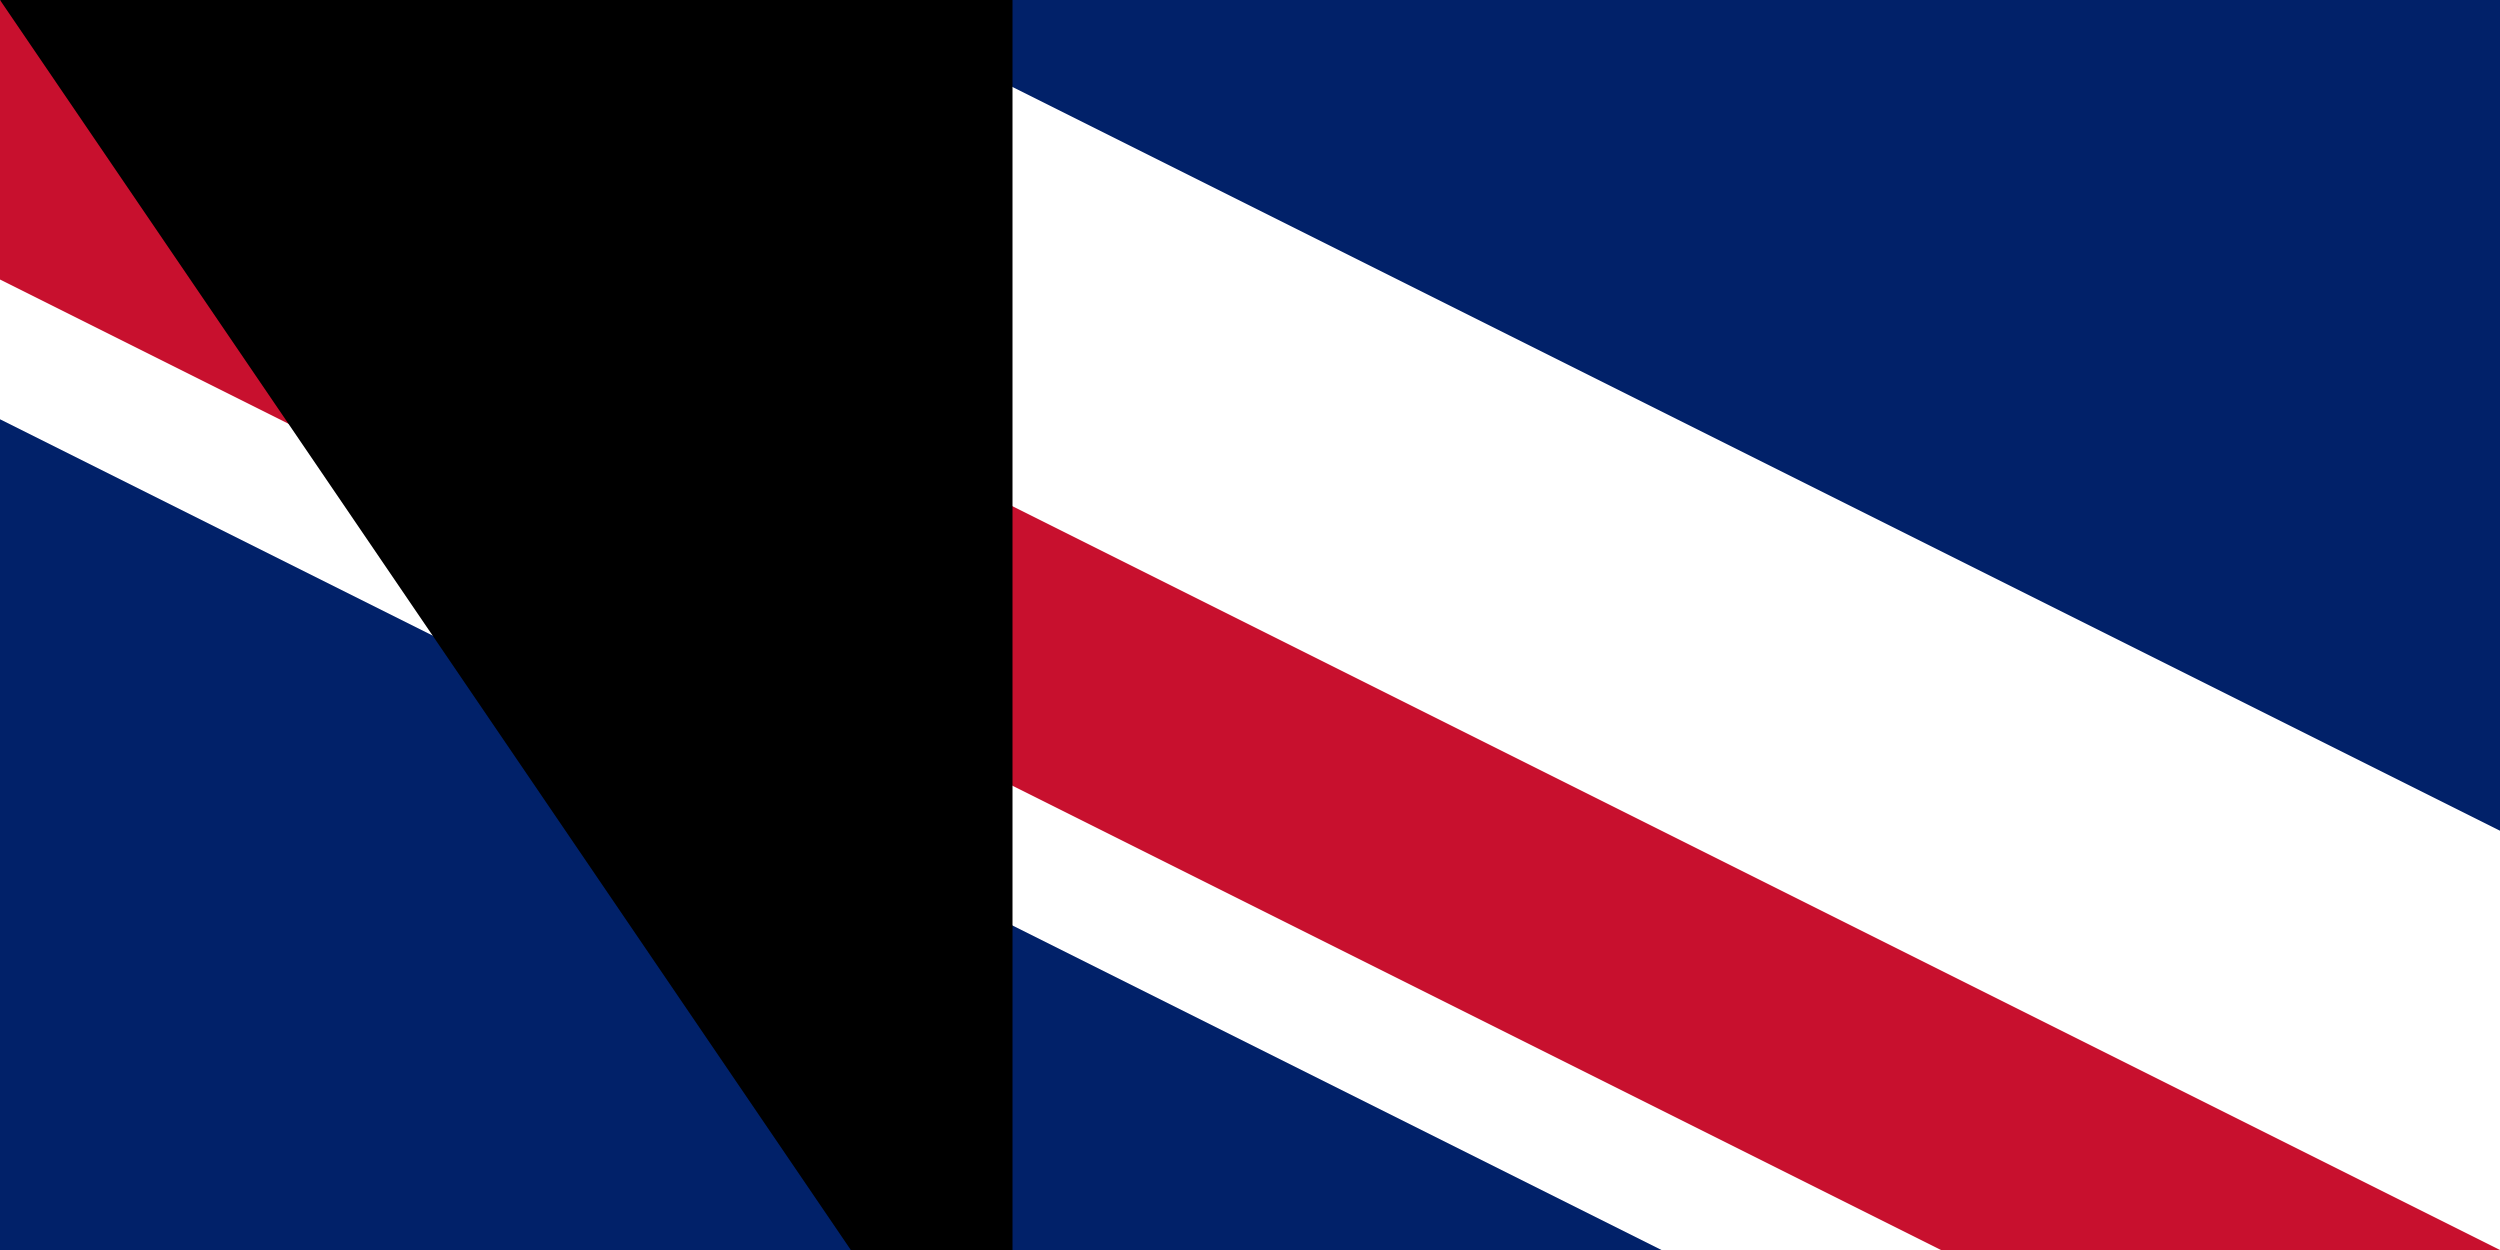 <svg xmlns="http://www.w3.org/2000/svg" width="200" height="100"><clipPath id="a"><path d="M0 0h650v350H0z"/></clipPath><clipPath id="b"><path d="M0 0v150h650v150h-50zm0 300v50h300V0h300z"/></clipPath><path fill="#012169" d="M0 0h1200v600H0z"/><path stroke="#fff" stroke-width="60" d="m0 0 600 300m0-300L0 300" clip-path="url(#a)"/><path stroke="#c8102e" stroke-width="40" d="m0 0 600 300m0-300L0 300" clip-path="url(#b)"/><path stroke="#fff" stroke-width="100" d="M0 150h650M300 0v350"/><path stroke="#c8102e" stroke-width="60" d="M0 150h650M300 0v350"/><path fill="#009cde" d="M0 300h600V0h600v600H0z"/><path fill="#fedd00" d="m645 491 30 91-77-56h95l-77 56zm172-27-29 91-29-91 77 56h-96zm0-122-29 91-29-91 77 56h-96zm126 91-29 91-29-91 77 56h-96zm0-265-29 90-29-90 77 56h-96zm53 172 30 91-77-56h95l-77 56zm53-208-29 90-30-90 78 56h-96zm54 139 29 91-77-56h95l-77 56zm0-234 29 91-77-56h95l-77 56z"/><path id="path-b7214" d="m m0 81 m0 119 m0 65 m0 65 m0 65 m0 65 m0 65 m0 65 m0 65 m0 65 m0 65 m0 65 m0 65 m0 65 m0 65 m0 65 m0 65 m0 65 m0 65 m0 65 m0 78 m0 54 m0 69 m0 89 m0 121 m0 78 m0 115 m0 97 m0 103 m0 48 m0 102 m0 116 m0 111 m0 56 m0 97 m0 48 m0 122 m0 77 m0 78 m0 79 m0 43 m0 102 m0 82 m0 117 m0 117 m0 116 m0 77 m0 52 m0 56 m0 54 m0 108 m0 48 m0 108 m0 98 m0 89 m0 49 m0 99 m0 81 m0 86 m0 71 m0 51 m0 78 m0 75 m0 48 m0 43 m0 100 m0 54 m0 66 m0 102 m0 70 m0 84 m0 80 m0 53 m0 66 m0 77 m0 119 m0 107 m0 118 m0 86 m0 54 m0 71 m0 121 m0 116 m0 53 m0 78 m0 81 m0 61 m0 61"/>
</svg>